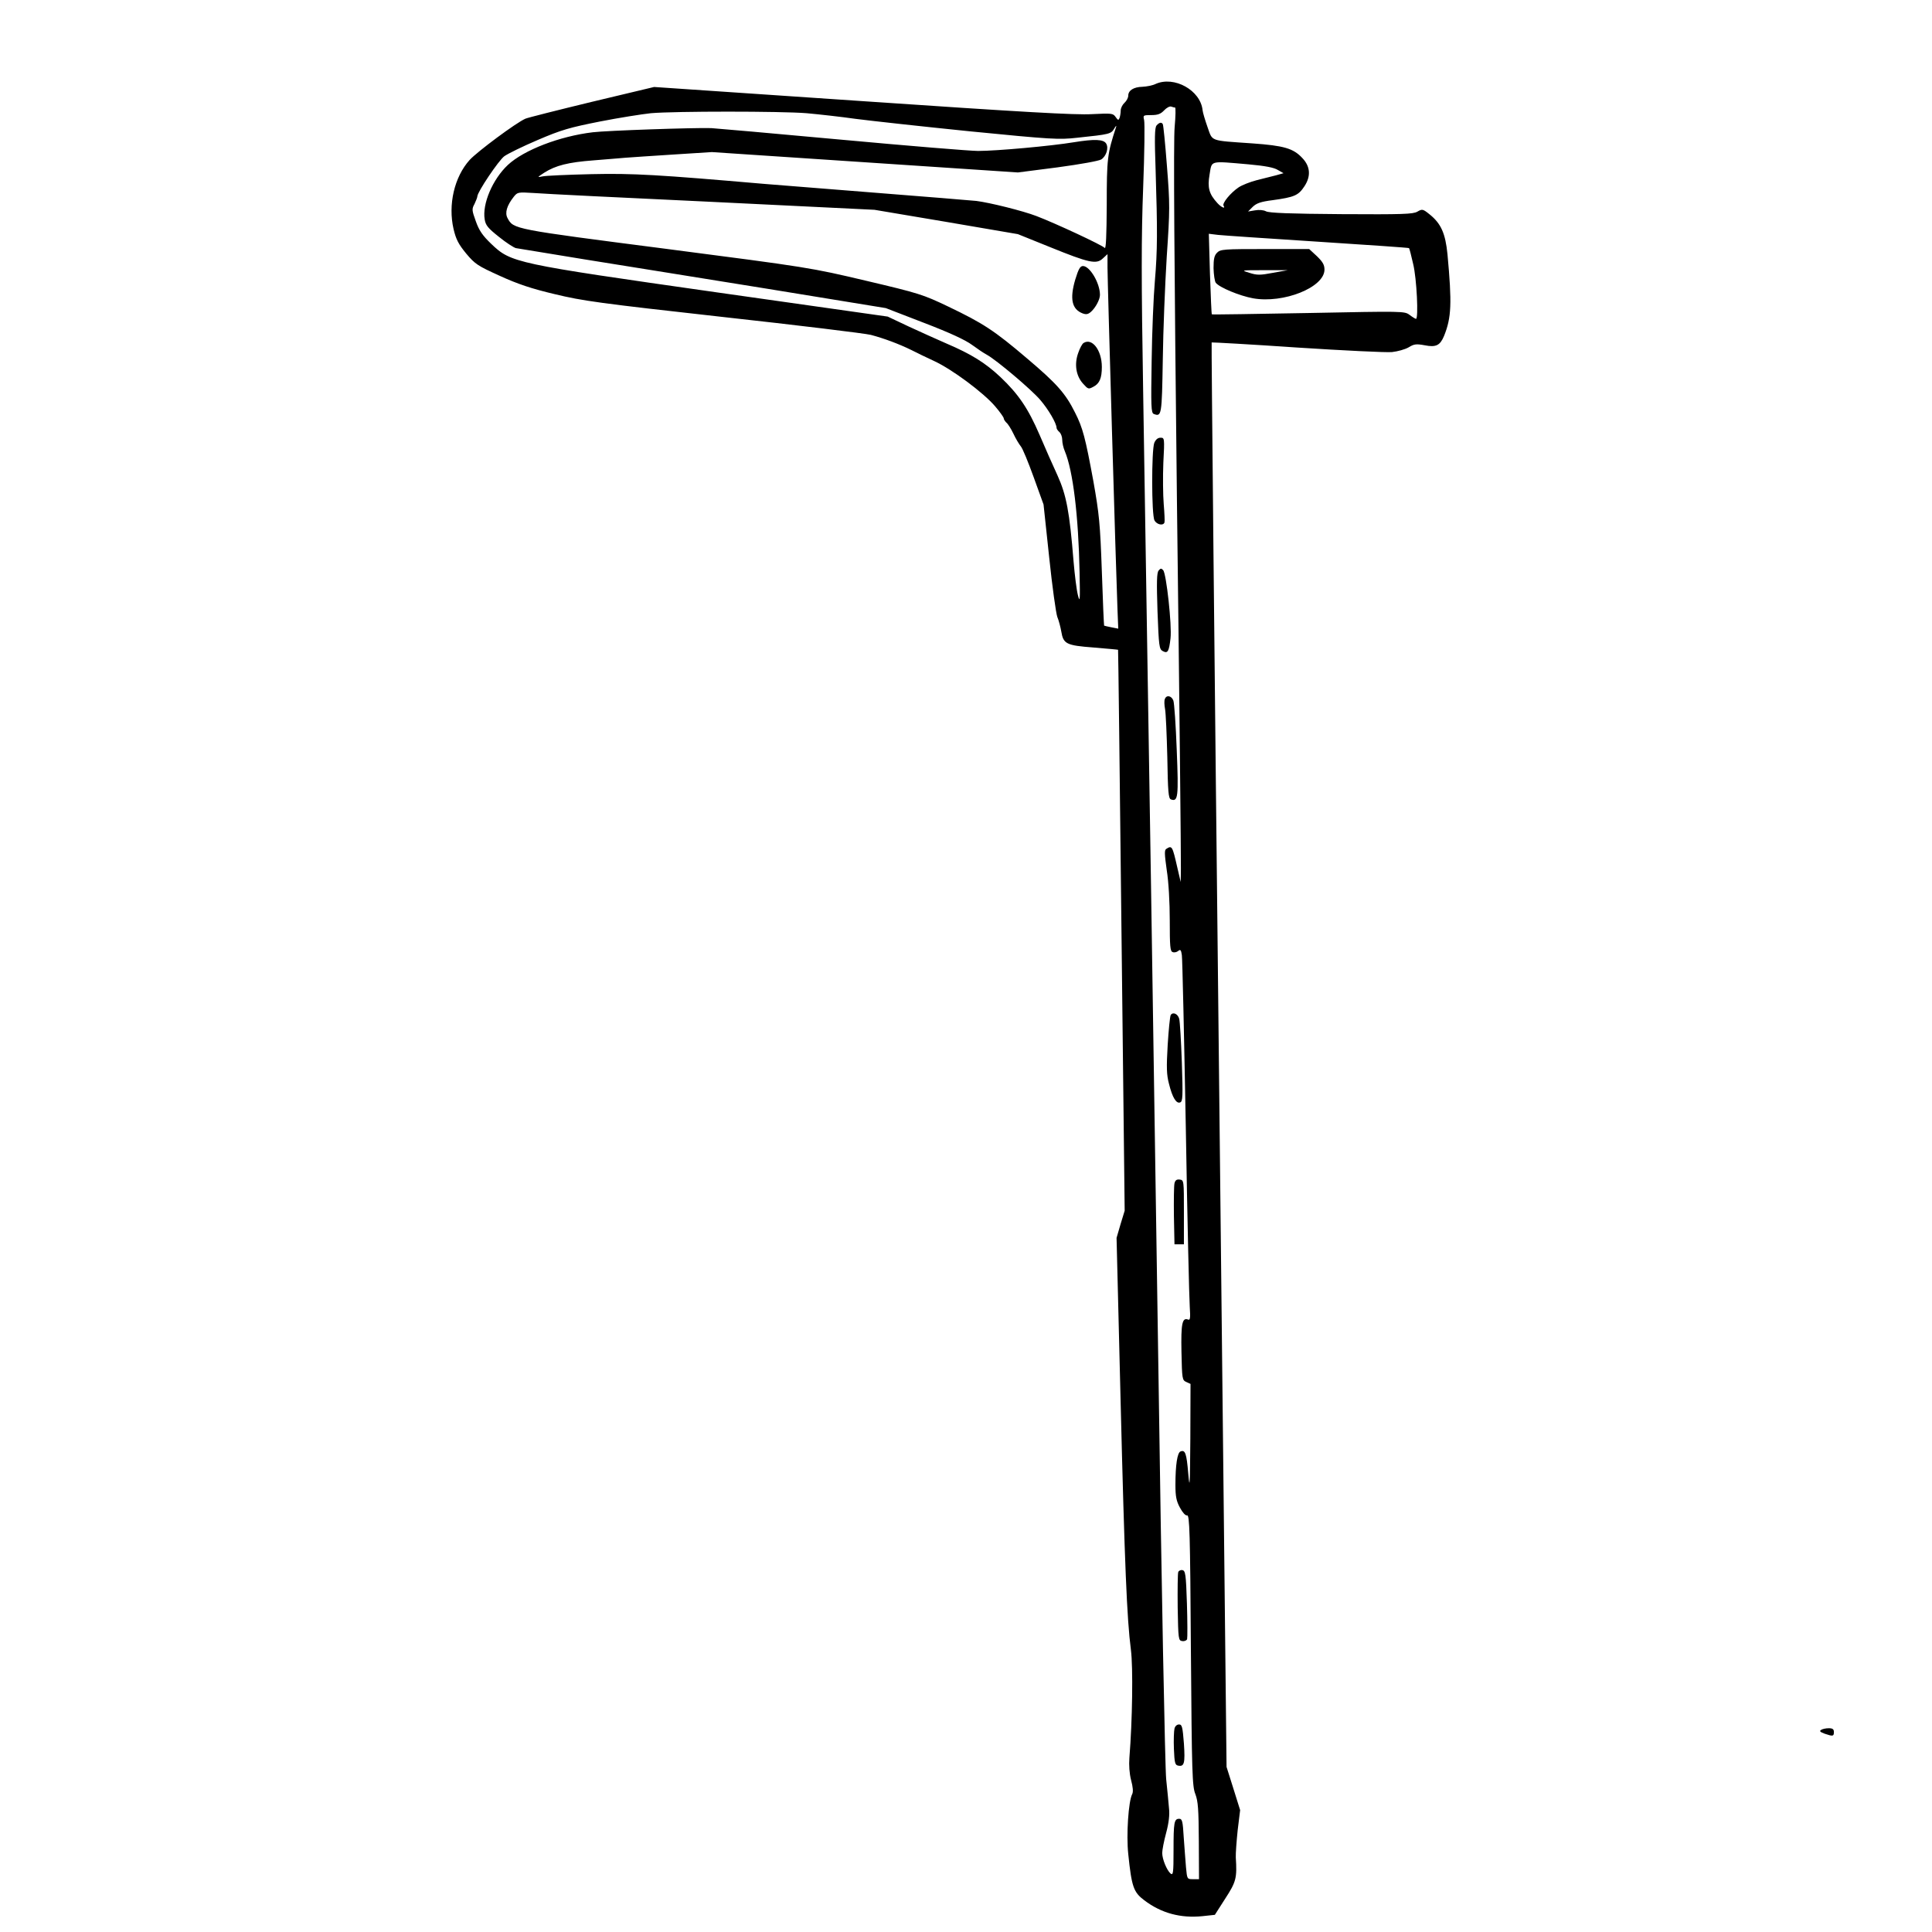 <?xml version="1.0" standalone="no"?>
<!DOCTYPE svg PUBLIC "-//W3C//DTD SVG 20010904//EN"
 "http://www.w3.org/TR/2001/REC-SVG-20010904/DTD/svg10.dtd">
<svg version="1.0" xmlns="http://www.w3.org/2000/svg"
 width="1024pt" height="1024pt" viewBox="0 0 1024 1024"
 preserveAspectRatio="xMidYMid meet">
<g transform="translate(0,1024) scale(0.1,-0.1)"
fill="#000000" stroke="none">
<path d="M6125 9795 c-16 -8 -48 -14 -70 -15 -46 -1 -75 -19 -75 -47 0 -11 -9
-28 -20 -38 -11 -10 -20 -28 -20 -41 0 -12 -3 -30 -6 -39 -6 -14 -8 -13 -21 5
-14 20 -21 20 -126 15 -86 -5 -368 11 -1216 69 l-1104 75 -331 -79 c-182 -44
-340 -84 -351 -89 -49 -21 -256 -175 -296 -219 -81 -90 -115 -237 -85 -366 13
-55 26 -80 67 -130 47 -56 61 -65 178 -118 94 -43 168 -68 291 -97 149 -36
236 -48 891 -121 399 -44 753 -87 785 -95 68 -18 149 -48 214 -80 25 -13 79
-39 120 -58 96 -44 262 -168 323 -239 26 -30 47 -60 47 -65 0 -6 7 -16 14 -23
8 -6 25 -33 37 -58 12 -26 30 -56 39 -67 10 -11 40 -85 69 -165 l52 -144 30
-281 c16 -154 36 -296 43 -315 8 -19 17 -54 21 -77 11 -66 26 -74 172 -85 70
-6 128 -11 129 -12 1 0 9 -670 18 -1487 l17 -1486 -22 -72 -21 -72 21 -847
c22 -893 34 -1174 55 -1336 12 -93 8 -374 -8 -573 -3 -38 0 -83 9 -118 10 -37
12 -62 6 -74 -20 -37 -32 -217 -21 -318 18 -174 28 -202 85 -245 90 -68 192
-96 309 -84 l65 7 55 86 c58 89 63 109 56 218 -1 21 4 87 10 145 l13 106 -36
115 -36 114 -41 3774 c-23 2075 -40 3774 -38 3776 2 1 206 -10 453 -27 248
-16 474 -27 503 -24 29 3 69 14 88 25 29 18 41 19 85 11 60 -12 82 -1 103 50
39 97 42 172 18 432 -11 111 -34 163 -95 212 -36 29 -39 29 -65 14 -23 -13
-76 -15 -403 -13 -270 2 -382 6 -399 15 -13 7 -37 9 -59 5 l-36 -6 25 25 c20
19 42 27 105 35 116 16 137 25 169 74 35 53 31 105 -11 149 -48 52 -98 66
-265 78 -230 16 -210 9 -238 87 -13 37 -25 77 -26 89 -11 106 -151 183 -249
139z m103 -125 c4 0 3 -46 -2 -102 -7 -67 -2 -733 12 -1982 13 -1035 22 -1912
21 -1951 l-1 -70 -18 77 c-26 114 -28 118 -58 99 -11 -6 -10 -27 2 -113 10
-62 16 -172 16 -267 0 -135 2 -163 15 -167 8 -4 22 -1 30 6 11 9 15 6 19 -22
3 -18 12 -429 21 -913 8 -484 18 -913 21 -952 4 -59 2 -72 -9 -67 -31 12 -38
-21 -35 -172 3 -144 4 -149 26 -159 l22 -10 -1 -290 c-2 -251 -3 -276 -11
-185 -9 107 -16 127 -41 117 -17 -6 -27 -72 -27 -177 0 -62 5 -86 24 -121 14
-26 29 -43 38 -41 13 2 16 -85 20 -715 5 -656 7 -722 24 -763 14 -38 17 -79
18 -247 l1 -203 -32 0 c-31 0 -31 0 -37 63 -3 34 -8 106 -12 159 -5 85 -8 98
-24 98 -27 0 -30 -19 -30 -167 0 -122 -2 -134 -16 -123 -20 18 -44 76 -44 109
0 15 9 63 21 107 14 52 19 96 15 129 -2 27 -9 97 -15 155 -6 58 -25 1028 -41
2155 -28 1876 -48 3149 -81 5195 -10 595 -10 825 0 1086 7 182 9 343 5 358 -6
25 -5 26 38 26 35 0 50 6 68 25 13 14 30 23 38 20 7 -3 17 -5 20 -5z m-1953
-30 c66 -6 183 -19 260 -30 77 -10 349 -40 605 -66 436 -43 472 -45 570 -34
173 18 179 20 196 49 9 15 13 18 9 6 -46 -140 -49 -166 -49 -411 -1 -163 -4
-237 -11 -228 -11 14 -262 131 -362 169 -73 28 -247 71 -318 80 -27 3 -277 23
-555 45 -278 22 -532 42 -565 45 -567 49 -697 57 -920 52 -126 -3 -243 -8
-260 -12 -29 -6 -28 -5 10 20 60 38 127 55 260 65 66 5 143 12 170 14 28 2
142 10 254 17 l204 13 811 -54 811 -54 210 27 c125 17 219 34 232 42 27 18 40
61 26 84 -14 23 -61 25 -172 7 -121 -20 -408 -46 -507 -46 -42 0 -370 27 -728
60 -358 33 -667 60 -686 61 -89 3 -554 -13 -628 -22 -176 -21 -365 -94 -450
-173 -81 -76 -137 -207 -123 -289 5 -31 17 -46 75 -92 38 -31 79 -57 90 -60
12 -2 176 -29 366 -60 190 -30 626 -101 970 -156 l625 -102 202 -78 c136 -52
220 -91 255 -117 29 -21 64 -45 78 -52 50 -27 236 -184 283 -239 44 -51 87
-125 87 -149 0 -5 7 -15 15 -22 8 -7 15 -25 15 -41 0 -16 6 -43 14 -61 43
-103 72 -340 78 -642 3 -151 2 -163 -9 -120 -7 27 -17 108 -23 179 -21 262
-38 351 -85 455 -24 52 -67 149 -95 215 -61 141 -112 216 -208 307 -80 75
-154 121 -285 177 -51 22 -141 63 -202 91 l-110 52 -910 129 c-1068 152 -1086
156 -1191 256 -47 45 -65 72 -82 120 -21 58 -22 65 -7 92 8 17 15 35 15 40 0
23 113 191 143 213 18 13 97 52 177 86 126 54 169 66 330 98 102 20 223 39
270 44 127 11 688 11 825 0z m2342 -271 c88 -8 136 -17 156 -30 l30 -17 -39
-11 c-21 -5 -68 -17 -103 -26 -35 -9 -78 -26 -96 -38 -43 -29 -88 -84 -80 -97
12 -19 -11 -10 -32 13 -45 49 -54 82 -42 152 13 76 -3 72 206 54z m-2842 -199
l860 -42 380 -64 380 -65 171 -69 c207 -84 245 -92 279 -60 l25 23 0 -72 c0
-70 45 -1616 53 -1814 l4 -99 -36 7 c-20 4 -37 8 -39 9 -1 2 -7 131 -12 287
-9 255 -14 304 -45 479 -42 228 -56 283 -97 363 -50 101 -97 154 -253 286
-176 150 -235 188 -421 277 -132 63 -154 70 -434 136 -292 69 -304 71 -1059
169 -814 105 -809 104 -841 163 -15 28 -4 66 33 113 20 25 23 25 106 20 47 -4
473 -25 946 -47z m3210 -211 c264 -17 481 -32 483 -34 2 -1 12 -39 22 -84 19
-77 29 -291 15 -291 -3 0 -18 9 -34 21 -27 20 -31 20 -536 10 -280 -5 -511 -9
-512 -7 -2 1 -6 98 -10 215 l-6 212 49 -6 c27 -3 265 -19 529 -36z"/>
<path d="M6130 9575 c-10 -12 -11 -66 -5 -237 10 -320 10 -424 -4 -588 -7 -80
-15 -269 -17 -421 -4 -242 -3 -277 11 -283 42 -16 43 -8 48 287 2 155 12 401
21 547 17 250 17 277 1 480 -9 118 -19 218 -22 222 -7 12 -19 9 -33 -7z"/>
<path d="M6118 7893 c-15 -39 -15 -382 1 -411 12 -23 47 -30 53 -11 2 6 0 49
-4 97 -4 48 -5 147 -2 220 7 131 6 132 -15 132 -14 0 -25 -9 -33 -27z"/>
<path d="M6141 7216 c-10 -12 -11 -60 -6 -216 7 -186 9 -201 28 -211 26 -14
33 -3 41 68 8 67 -22 343 -39 361 -10 11 -14 10 -24 -2z"/>
<path d="M6174 6535 c-4 -8 -3 -32 1 -53 4 -20 9 -135 12 -255 3 -184 6 -219
19 -224 38 -14 41 12 31 261 -5 132 -13 250 -18 263 -10 26 -37 31 -45 8z"/>
<path d="M6205 4860 c-4 -7 -11 -78 -16 -158 -7 -120 -6 -158 7 -207 18 -73
39 -106 59 -98 14 5 15 31 9 212 -4 113 -10 217 -14 231 -7 27 -34 38 -45 20z"/>
<path d="M6225 3968 c-3 -13 -4 -90 -3 -173 l3 -150 25 0 25 0 0 170 c0 168 0
170 -22 173 -16 2 -24 -3 -28 -20z"/>
<path d="M6245 1908 c-3 -8 -4 -92 -3 -188 3 -170 4 -175 24 -178 12 -2 23 3
26 10 2 7 2 92 -1 188 -5 156 -8 175 -24 178 -9 2 -19 -3 -22 -10z"/>
<path d="M6225 1078 c-3 -13 -5 -61 -3 -108 3 -73 6 -85 22 -88 33 -7 38 12
31 117 -7 89 -10 101 -26 101 -11 0 -21 -9 -24 -22z"/>
<path d="M5699 8758 c-30 -102 -18 -157 39 -179 19 -7 29 -5 44 8 25 22 48 66
48 90 0 63 -54 153 -90 153 -15 0 -24 -16 -41 -72z"/>
<path d="M5743 8422 c-7 -4 -20 -28 -28 -52 -22 -60 -12 -122 25 -163 27 -30
29 -31 55 -17 33 17 45 46 45 105 0 89 -52 156 -97 127z"/>
<path d="M6451 8901 c-15 -15 -19 -33 -19 -82 1 -35 6 -70 12 -78 20 -25 126
-69 197 -82 162 -29 379 58 379 152 0 25 -9 41 -40 71 l-41 38 -234 0 c-217 0
-236 -1 -254 -19z m296 -107 c-68 -13 -85 -13 -125 0 -46 14 -45 14 78 14
l125 0 -78 -14z"/>
<path d="M9652 1071 c-10 -6 -5 -11 19 -20 44 -15 49 -14 49 9 0 15 -7 20 -27
20 -16 0 -34 -4 -41 -9z"/>
</g>
</svg>
